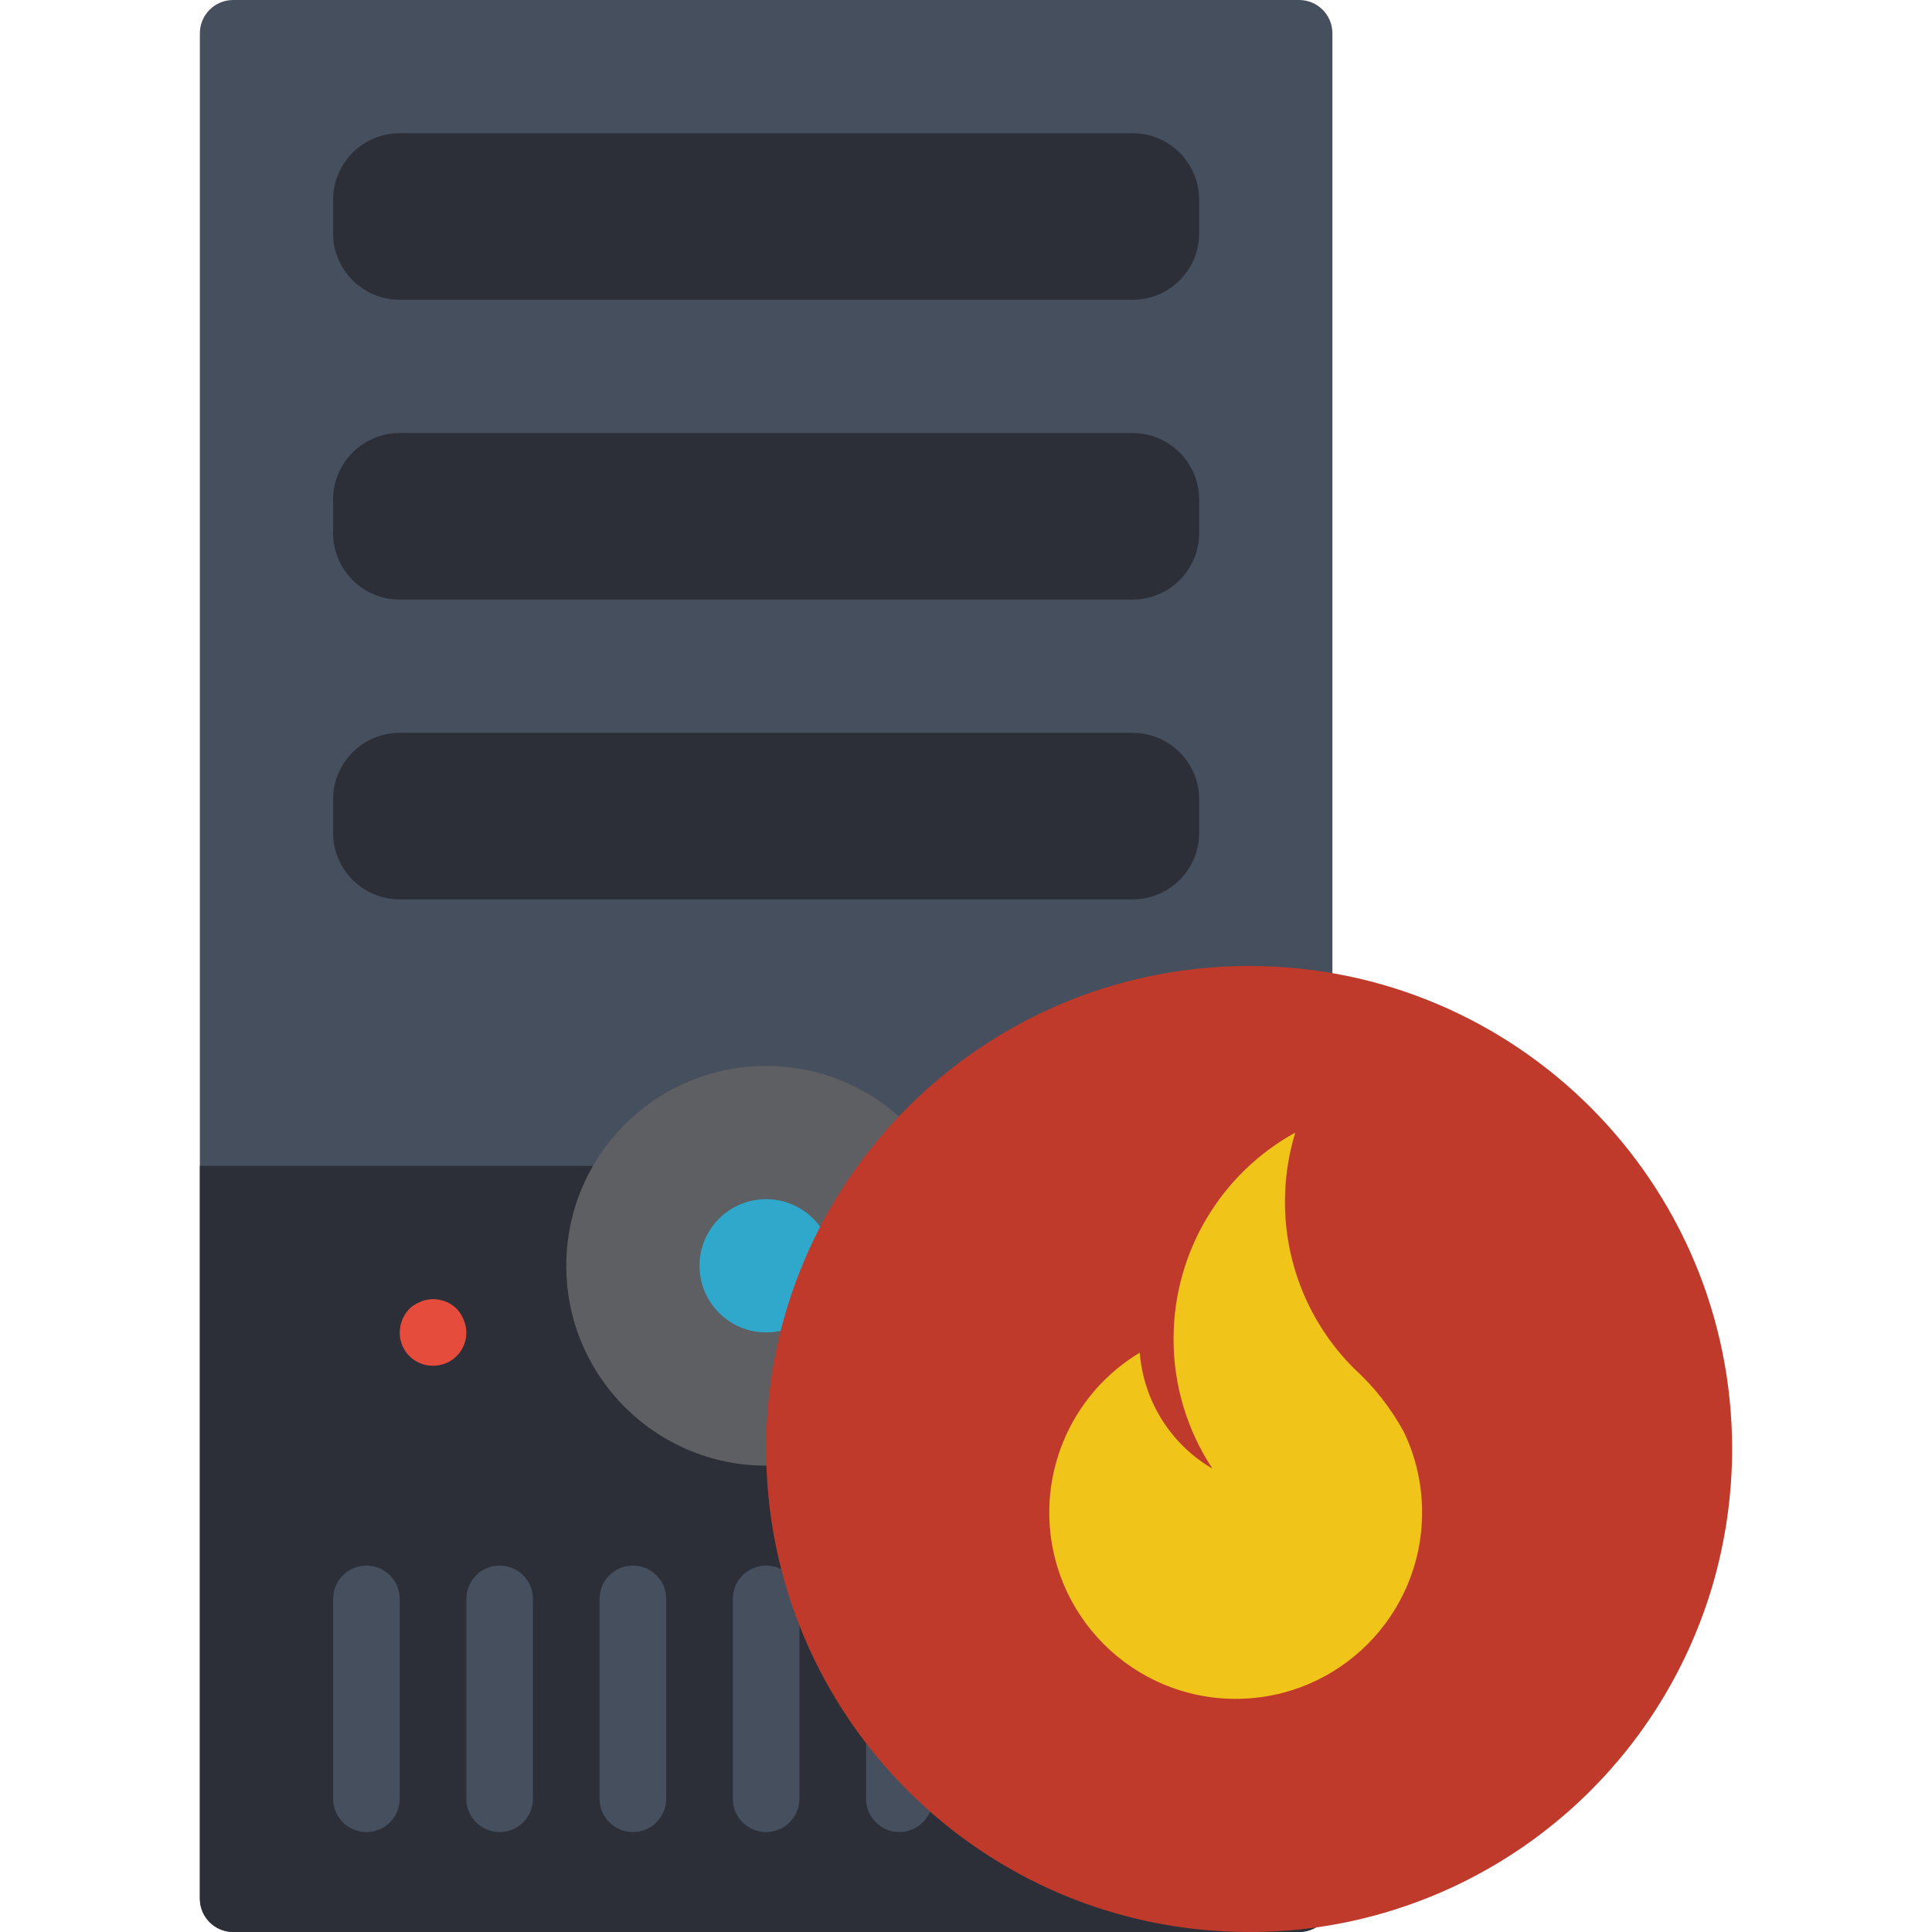 <?xml version="1.0" encoding="iso-8859-1"?>
<!-- Generator: Adobe Illustrator 19.0.0, SVG Export Plug-In . SVG Version: 6.00 Build 0)  -->
<svg xmlns="http://www.w3.org/2000/svg" xmlns:xlink="http://www.w3.org/1999/xlink" version="1.1" id="Layer_1" x="0px" y="0px" viewBox="0 0 512.001 512.001" style="enable-background:new 0 0 512.001 512.001;" xml:space="preserve">
<path style="fill:#464F5D;" d="M61.793,0h282.483c4.873,0,8.828,3.955,8.828,8.828v494.345c0,4.873-3.955,8.828-8.828,8.828H61.793  c-4.873,0-8.828-3.955-8.828-8.828V8.828C52.966,3.955,56.921,0,61.793,0z"/>
<g>
	<path style="fill:#2C2F38;" d="M353.104,308.966v194.207c-0.018,4.873-3.955,8.81-8.828,8.828H61.793   c-4.873-0.018-8.81-3.955-8.828-8.828V308.966H353.104z"/>
	<path style="fill:#2C2F38;" d="M105.931,35.31h194.207c9.754,0,17.655,7.901,17.655,17.655v8.828   c0,9.754-7.901,17.655-17.655,17.655H105.931c-9.754,0-17.655-7.901-17.655-17.655v-8.828   C88.276,43.211,96.177,35.31,105.931,35.31z"/>
	<path style="fill:#2C2F38;" d="M105.931,114.759h194.207c9.754,0,17.655,7.901,17.655,17.655v8.828   c0,9.754-7.901,17.655-17.655,17.655H105.931c-9.754,0-17.655-7.901-17.655-17.655v-8.828   C88.276,122.659,96.177,114.759,105.931,114.759z"/>
	<path style="fill:#2C2F38;" d="M105.931,194.207h194.207c9.754,0,17.655,7.901,17.655,17.655v8.828   c0,9.754-7.901,17.655-17.655,17.655H105.931c-9.754,0-17.655-7.901-17.655-17.655v-8.828   C88.276,202.108,96.177,194.207,105.931,194.207z"/>
</g>
<circle style="fill:#5E5F62;" cx="203.035" cy="335.448" r="52.966"/>
<circle style="fill:#2FA8CC;" cx="203.035" cy="335.448" r="17.655"/>
<g>
	<path style="fill:#464F5D;" d="M97.104,485.517c-4.873,0-8.828-3.946-8.828-8.819v-0.009v-52.966c0-4.873,3.955-8.828,8.828-8.828   s8.828,3.955,8.828,8.828v52.966c0,4.873-3.946,8.828-8.819,8.828H97.104z"/>
	<path style="fill:#464F5D;" d="M132.414,485.517c-4.873,0-8.828-3.946-8.828-8.819v-0.009v-52.966c0-4.873,3.955-8.828,8.828-8.828   c4.873,0,8.828,3.955,8.828,8.828v52.966c0,4.873-3.946,8.828-8.819,8.828H132.414z"/>
	<path style="fill:#464F5D;" d="M167.724,485.517c-4.873,0-8.828-3.946-8.828-8.819v-0.009v-52.966c0-4.873,3.955-8.828,8.828-8.828   s8.828,3.955,8.828,8.828v52.966c0,4.873-3.946,8.828-8.819,8.828H167.724z"/>
	<path style="fill:#464F5D;" d="M203.035,485.517c-4.873,0-8.828-3.946-8.828-8.819v-0.009v-52.966c0-4.873,3.955-8.828,8.828-8.828   c4.873,0,8.828,3.955,8.828,8.828v52.966c0,4.873-3.946,8.828-8.819,8.828H203.035z"/>
	<path style="fill:#464F5D;" d="M238.345,485.517c-4.873,0-8.828-3.946-8.828-8.819v-0.009v-52.966c0-4.873,3.955-8.828,8.828-8.828   c4.873,0,8.828,3.955,8.828,8.828v52.966c0,4.873-3.946,8.828-8.819,8.828H238.345z"/>
	<path style="fill:#464F5D;" d="M273.655,485.517c-4.873,0-8.828-3.946-8.828-8.819v-0.009v-52.966c0-4.873,3.955-8.828,8.828-8.828   c4.873,0,8.828,3.955,8.828,8.828v52.966c0,4.873-3.946,8.828-8.819,8.828H273.655z"/>
	<path style="fill:#464F5D;" d="M308.966,485.517c-4.873,0-8.828-3.946-8.828-8.819v-0.009v-52.966c0-4.873,3.955-8.828,8.828-8.828   s8.828,3.955,8.828,8.828v52.966c0,4.873-3.946,8.828-8.819,8.828H308.966z"/>
</g>
<path style="fill:#E64C3C;" d="M114.759,361.931c-4.829,0.044-8.783-3.831-8.828-8.66c0-0.053,0-0.115,0-0.168  c0.026-2.339,0.945-4.573,2.56-6.268c0.847-0.794,1.836-1.43,2.913-1.854c3.284-1.377,7.08-0.644,9.622,1.854  c0.794,0.847,1.43,1.836,1.854,2.913c1.898,4.44-0.159,9.578-4.59,11.476C117.169,361.702,115.968,361.94,114.759,361.931z"/>
<path style="fill:#F0C419;" d="M291.311,361.931c-4.829,0.053-8.775-3.822-8.828-8.642c-0.009-1.218,0.23-2.419,0.706-3.531  c0.424-1.077,1.059-2.066,1.854-2.913c3.54-3.266,8.995-3.266,12.535,0c0.794,0.847,1.43,1.836,1.854,2.913  c1.412,3.284,0.671,7.097-1.854,9.622c-0.856,0.803-1.845,1.457-2.913,1.942C293.597,361.737,292.458,361.949,291.311,361.931z"/>
<path style="fill:#C03A2B;" d="M459.035,384c-0.009,12.253-1.766,24.435-5.208,36.193c-12.403,42.002-45.391,74.761-87.481,86.863  c-11.476,3.31-23.367,4.979-35.31,4.943c-70.691,0-128-57.309-128-128s57.309-128,128-128S459.035,313.309,459.035,384L459.035,384z  "/>
<path style="fill:#F0C419;" d="M376.868,400.808c0,27.286-22.113,49.399-49.39,49.408c-27.286,0-49.399-22.113-49.408-49.39  c0-17.346,9.101-33.43,23.976-42.355c0.998,12.791,8.201,24.276,19.279,30.755c-6.753-10.205-10.337-22.166-10.319-34.401  c0-0.194,0-0.397,0.009-0.591c0.185-22.537,12.517-43.211,32.247-54.087c-1.598,5.217-2.507,10.628-2.692,16.084  c-0.035,0.75-0.044,1.501-0.044,2.26c-0.018,16.552,6.55,32.433,18.264,44.129l0.035,0.035c5.305,4.82,9.763,10.496,13.197,16.799  C375.217,386.101,376.876,393.41,376.868,400.808z"/>
<g>
</g>
<g>
</g>
<g>
</g>
<g>
</g>
<g>
</g>
<g>
</g>
<g>
</g>
<g>
</g>
<g>
</g>
<g>
</g>
<g>
</g>
<g>
</g>
<g>
</g>
<g>
</g>
<g>
</g>
</svg>

